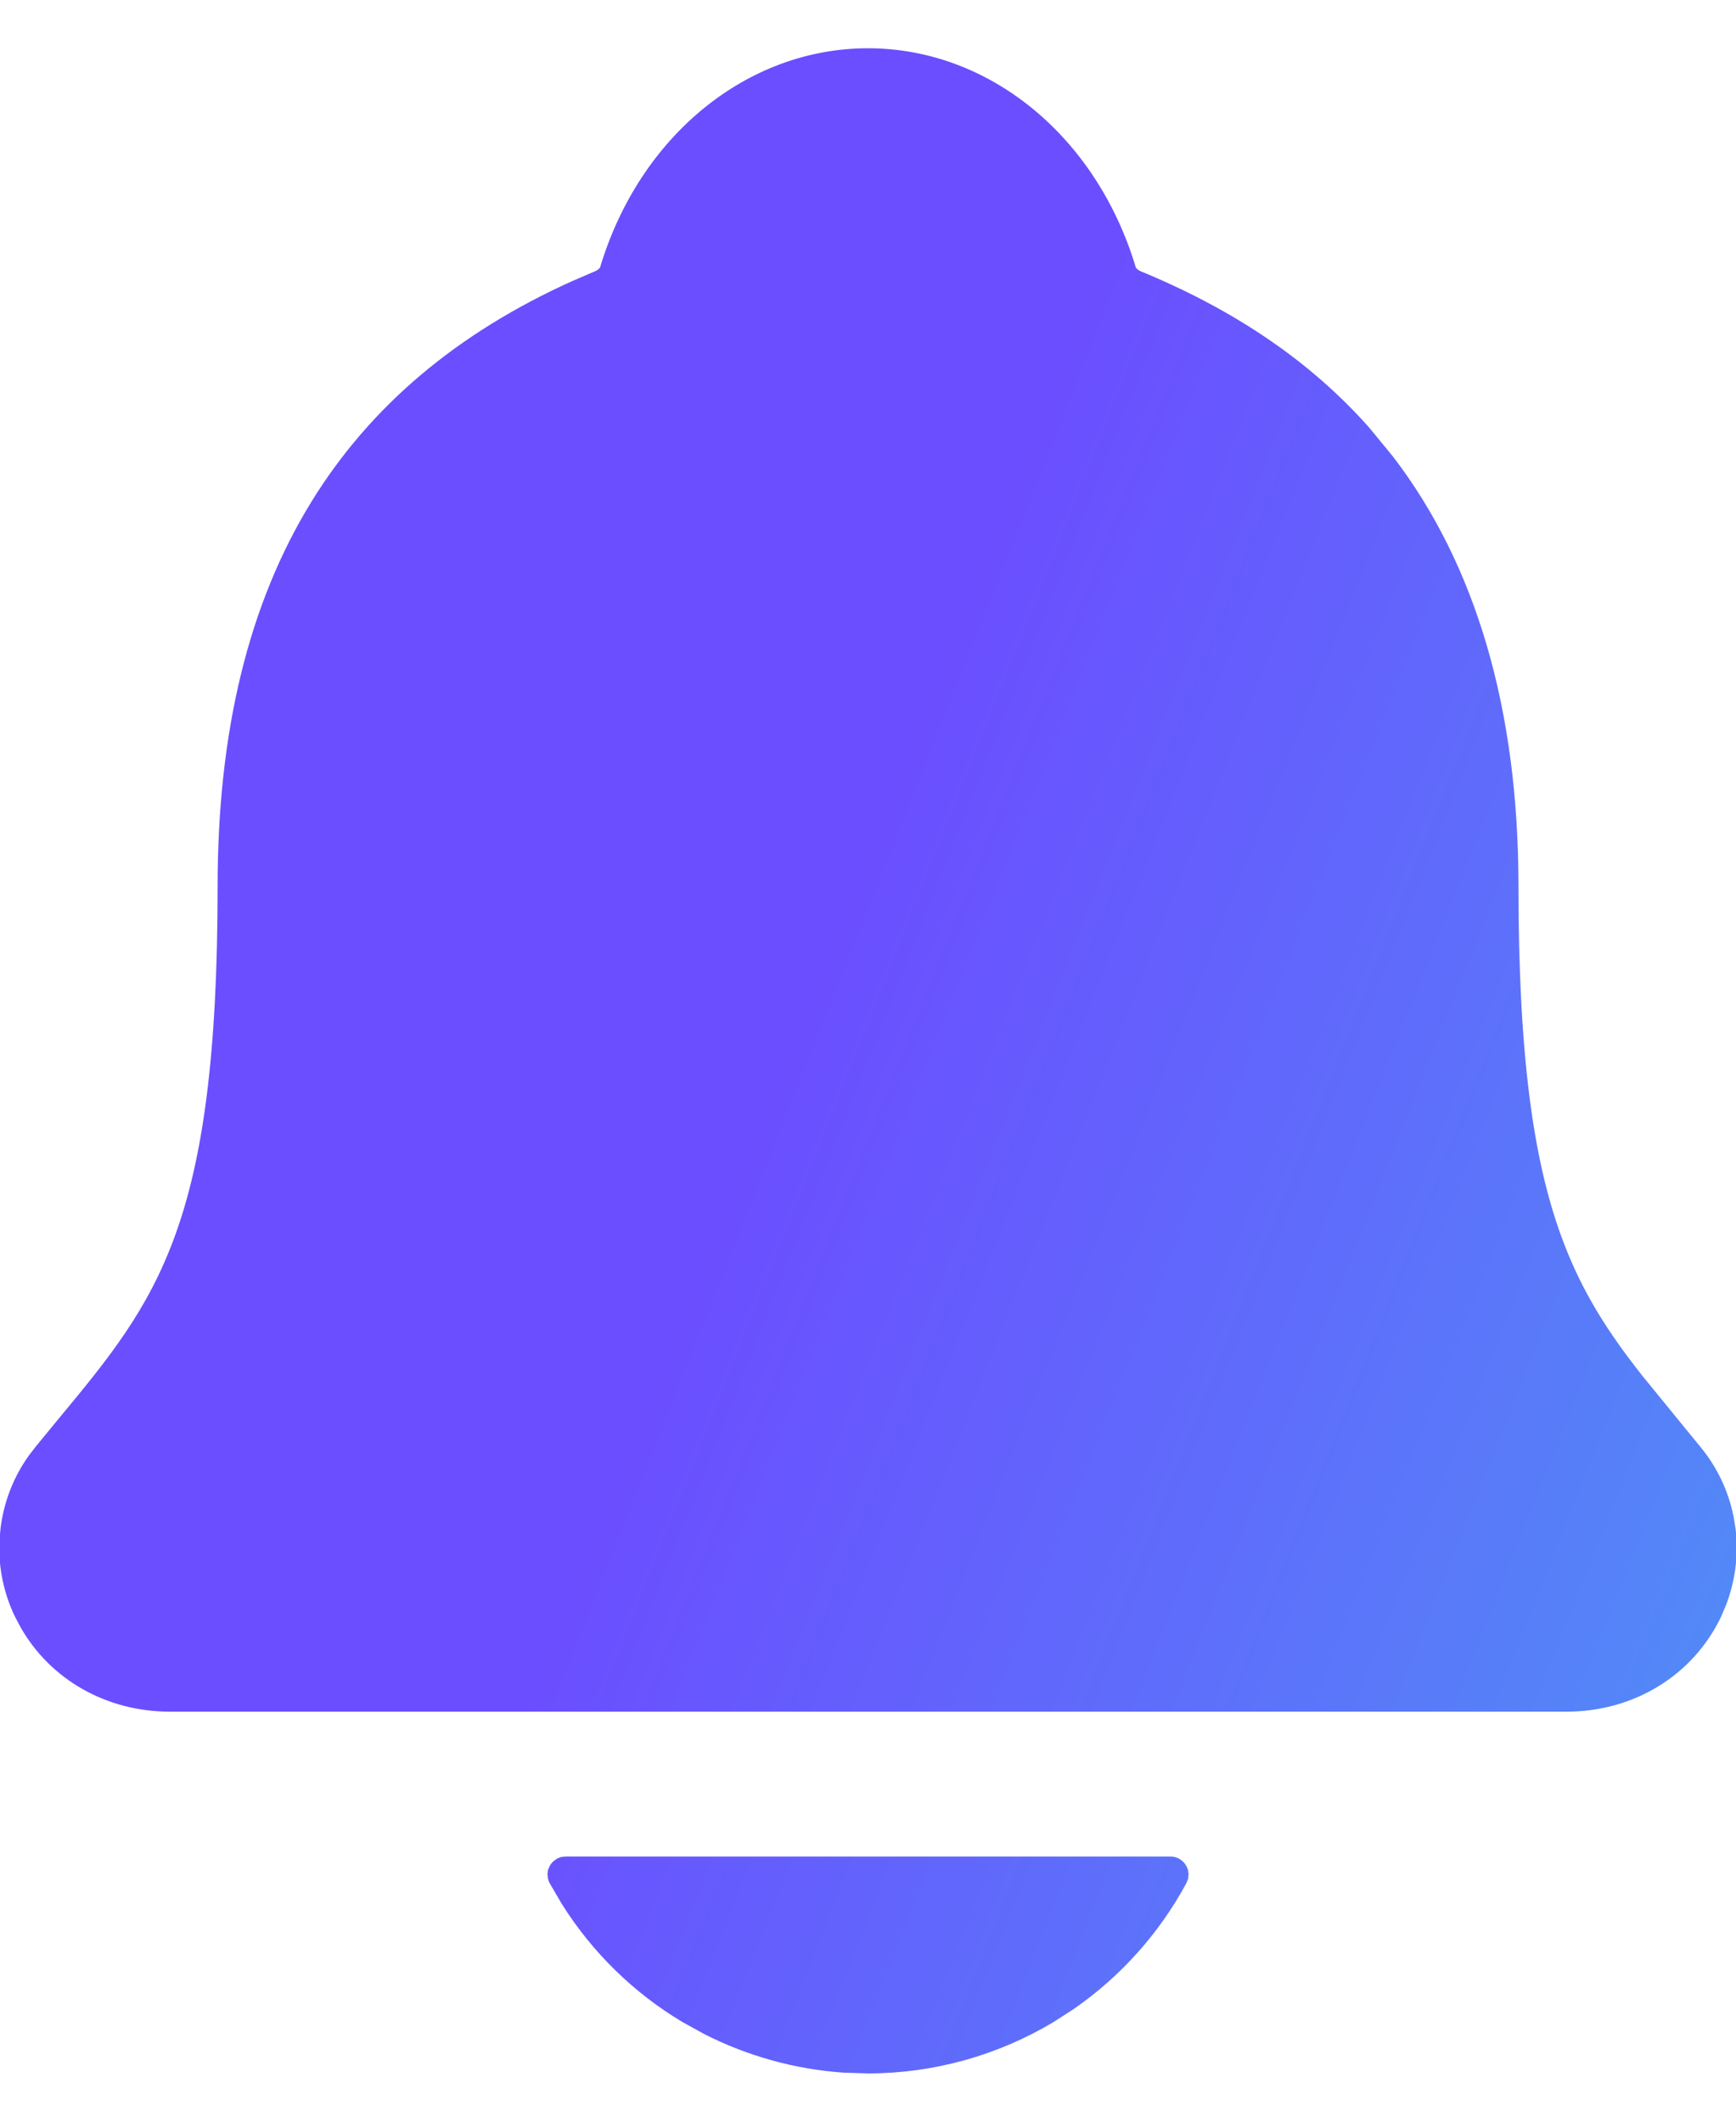 <svg width="18" height="22" viewBox="0 0 18 22" fill="none" xmlns="http://www.w3.org/2000/svg">
<path d="M5.865 19.266H12.136C12.165 19.266 12.195 19.273 12.221 19.288C12.246 19.303 12.268 19.323 12.283 19.349C12.299 19.374 12.307 19.403 12.308 19.433L12.304 19.477L12.288 19.518C12.008 20.037 11.61 20.482 11.127 20.817L10.915 20.954C10.336 21.3 9.675 21.484 9 21.484L8.748 21.476C8.245 21.441 7.755 21.305 7.306 21.076L7.085 20.954C6.578 20.651 6.152 20.233 5.839 19.735L5.712 19.518C5.705 19.505 5.701 19.491 5.697 19.477L5.692 19.433C5.693 19.418 5.695 19.403 5.699 19.389L5.717 19.349C5.725 19.336 5.735 19.325 5.745 19.314L5.78 19.288C5.793 19.281 5.807 19.275 5.821 19.271L5.865 19.266ZM9 0.516C10.249 0.516 11.357 1.423 11.763 2.781V2.782L11.768 2.788C11.78 2.802 11.794 2.813 11.81 2.822L11.818 2.809L11.81 2.823H11.812C12.801 3.23 13.581 3.763 14.185 4.444L14.433 4.746C15.292 5.868 15.729 7.364 15.729 9.189C15.729 10.956 15.885 12.029 16.171 12.817C16.385 13.408 16.672 13.838 17.02 14.279L17.388 14.73L17.616 15.009C17.791 15.219 17.909 15.47 17.961 15.736L17.98 15.852C18.013 16.123 17.977 16.397 17.877 16.65L17.831 16.758C17.544 17.359 16.937 17.733 16.242 17.733H1.763C1.109 17.733 0.531 17.403 0.226 16.864L0.168 16.754C0.05 16.508 -0.004 16.237 0.01 15.966L0.021 15.85C0.054 15.579 0.154 15.321 0.313 15.1L0.384 15.008L0.613 14.729C1.129 14.107 1.544 13.605 1.83 12.816C2.116 12.028 2.272 10.955 2.272 9.188C2.272 7.587 2.593 6.266 3.242 5.211C3.851 4.222 4.75 3.464 5.946 2.926L6.19 2.821L6.191 2.82C6.206 2.812 6.221 2.8 6.233 2.787L6.234 2.788L6.236 2.78C6.642 1.423 7.751 0.516 9 0.516Z" fill="url(#paint0_linear_21149_1381)" stroke="url(#paint1_linear_21149_1381)" stroke-width="0.031"/>
<defs>
<linearGradient id="paint0_linear_21149_1381" x1="7.457" y1="12.531" x2="19.669" y2="17.374" gradientUnits="userSpaceOnUse">
<stop stop-color="#6B4EFF"/>
<stop offset="1" stop-color="#4F92F6"/>
</linearGradient>
<linearGradient id="paint1_linear_21149_1381" x1="7.457" y1="12.531" x2="19.669" y2="17.374" gradientUnits="userSpaceOnUse">
<stop stop-color="#6B4EFF"/>
<stop offset="1" stop-color="#4F92F6"/>
</linearGradient>
</defs>
</svg>
